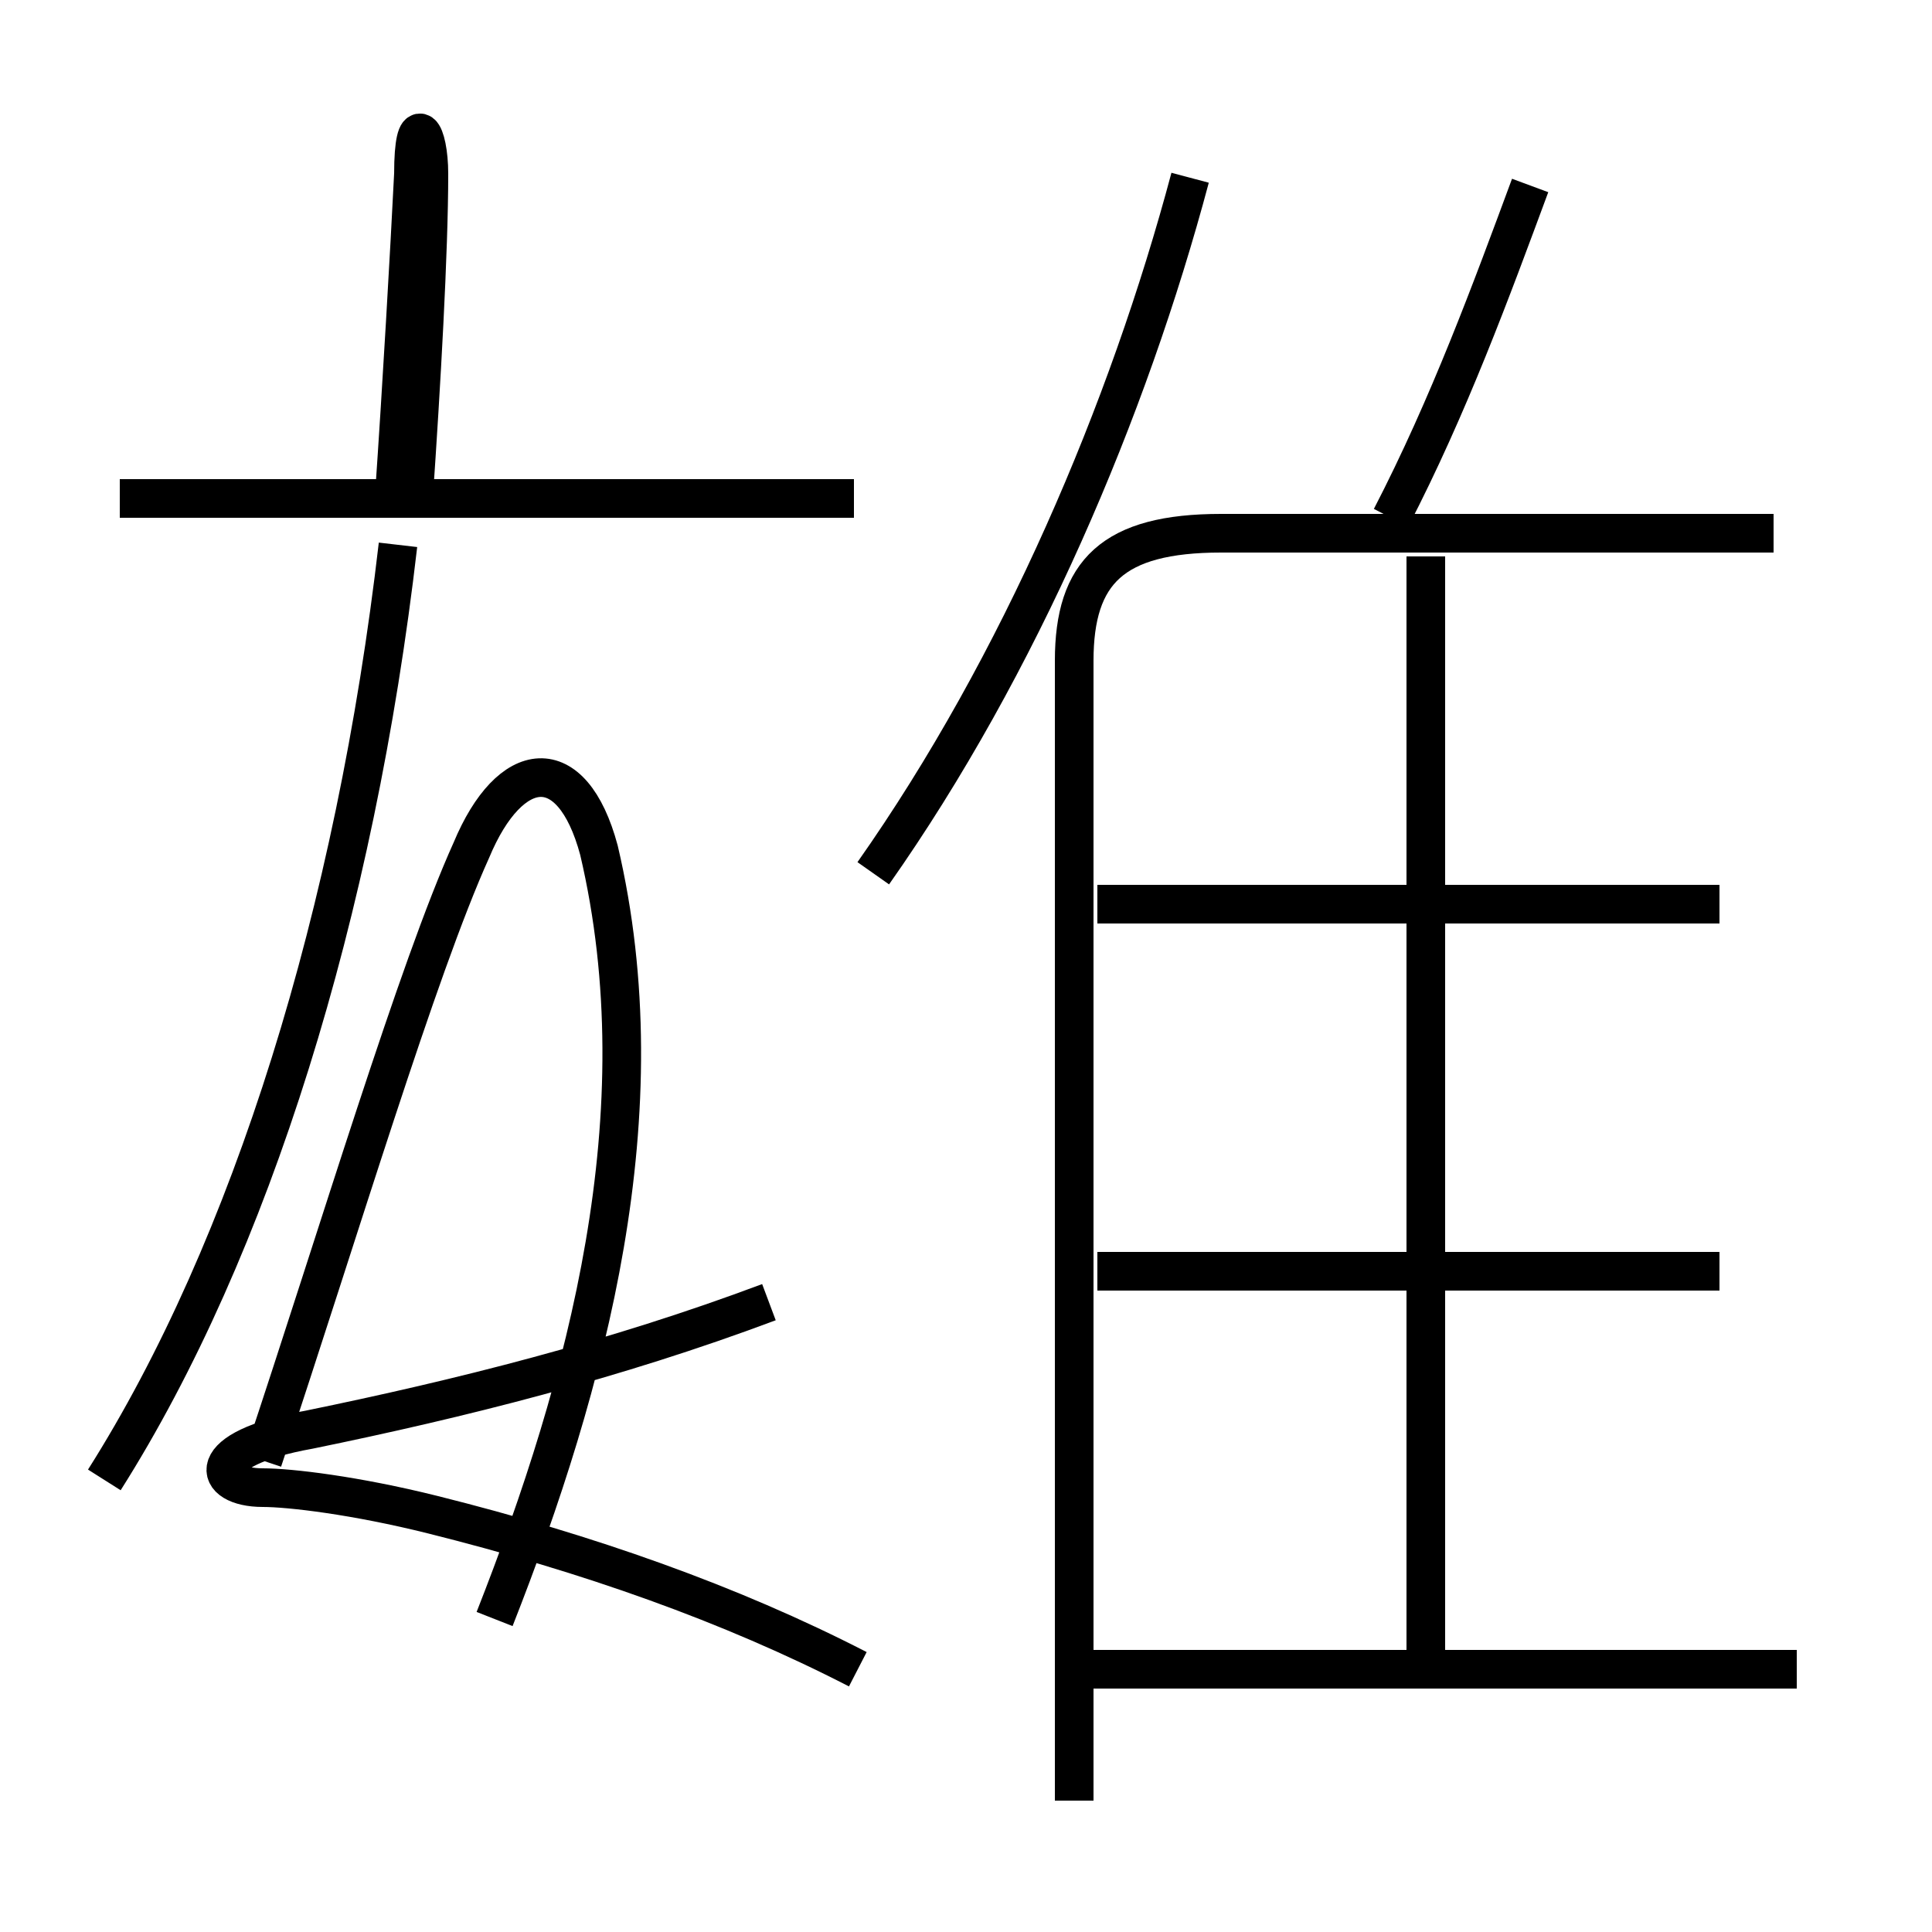 <?xml version='1.0' encoding='utf8'?>
<svg viewBox="0.0 -6.0 50.0 50.0" version="1.1" xmlns="http://www.w3.org/2000/svg">
<rect x="0.0" y="-6.0" width="50.0" height="50.0" fill="#808080" stroke="none"/>
<rect x="-1000" y="-1000" width="2000" height="2000" stroke="white" fill="white"/>
<g style="fill:white;stroke:#000000;  stroke-width:1">
<path d="M 27.8 2.6 L 27.8 -26.9 C 27.8 -29.2 28.8 -30.2 31.6 -30.2 L 45.9 -30.2 M 22.2 -0.8 C 18.9 -2.5 15.2 -3.8 11.2 -4.8 C 9.2 -5.3 7.5 -5.5 6.8 -5.5 C 5.5 -5.5 5.2 -6.5 8.0 -7.0 C 11.9 -7.8 15.9 -8.8 19.9 -10.3 M 2.7 -5.7 C 6.5 -11.7 9.2 -20.4 10.3 -29.9 M 12.8 -2.1 C 15.2 -8.2 17.1 -15.2 15.5 -22.0 C 14.8 -24.6 13.2 -24.4 12.2 -22.0 C 10.8 -18.9 8.8 -12.2 6.8 -6.2 M 46.5 -0.8 L 28.1 -0.8 M 44.5 -11.1 L 28.4 -11.1 M 22.1 -31.1 L 3.1 -31.1 M 36.9 -0.8 L 36.9 -29.6 M 44.5 -20.6 L 28.4 -20.6 M 10.7 -31.1 C 10.9 -34.0 11.1 -37.5 11.1 -39.5 C 11.1 -40.6 10.7 -41.2 10.7 -39.5 C 10.6 -37.5 10.4 -34.0 10.2 -31.1 M 22.6 -21.4 C 26.4 -26.8 29.2 -33.4 30.8 -39.4 M 36.0 -30.6 C 37.5 -33.5 38.6 -36.5 39.6 -39.2" transform="translate(0.0, 38.0)" />
</g>
</svg>